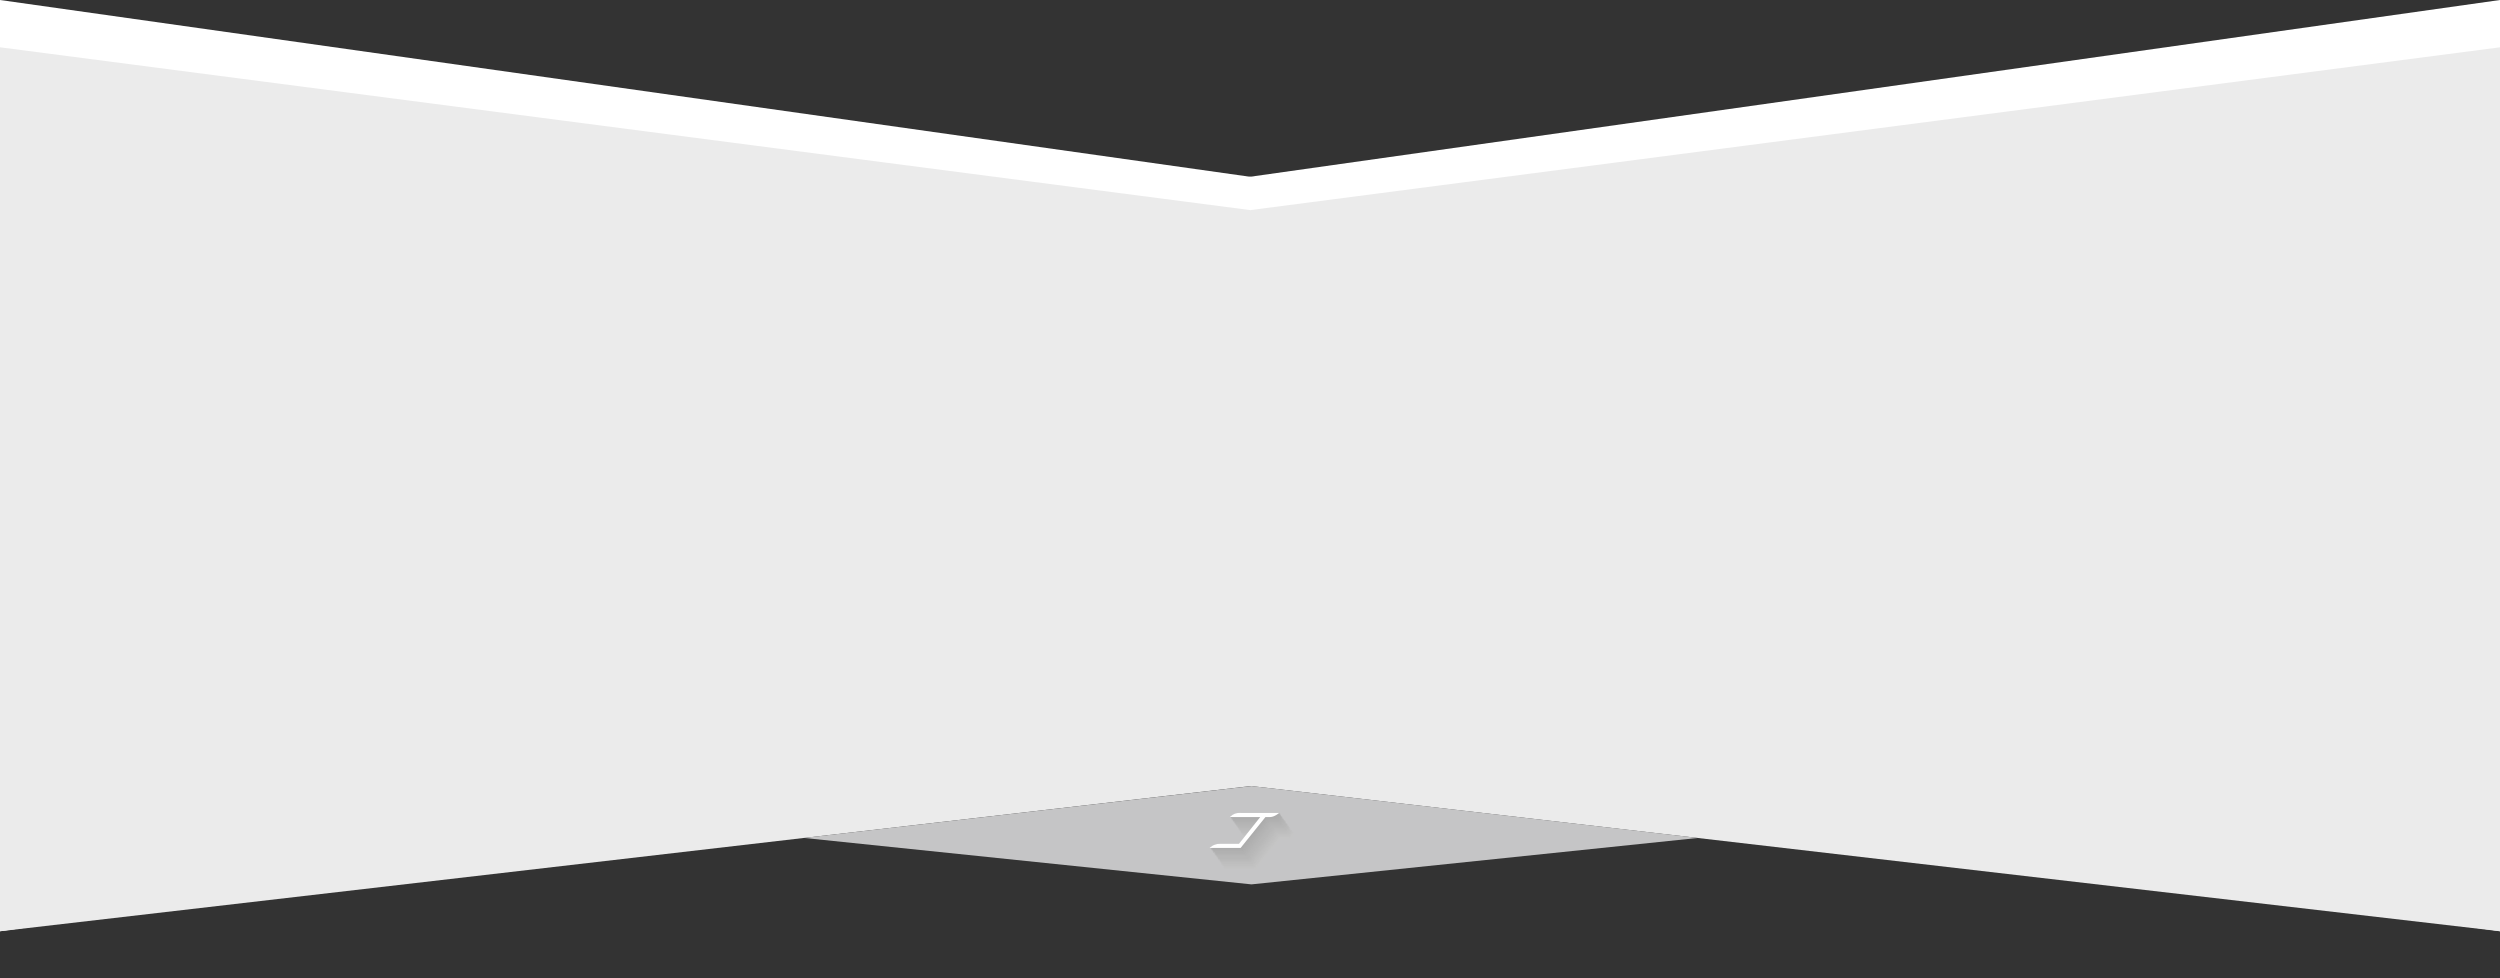 <?xml version="1.0" encoding="utf-8"?>
<!-- Generator: Adobe Illustrator 19.0.0, SVG Export Plug-In . SVG Version: 6.00 Build 0)  -->
<svg version="1.1" id="圖層_1" xmlns="http://www.w3.org/2000/svg" xmlns:xlink="http://www.w3.org/1999/xlink" x="0px" y="0px"
	 viewBox="179 -73.3 1200 469.5" style="enable-background:new 179 -73.3 1200 469.5;" xml:space="preserve">
<rect x="179" y="-73.3" width="1200" height="469.5" fill="#333333" stroke="none"/>
<style type="text/css">
	.st0{fill:#FFFFFF;}
	.st1{fill:#EBEBEB;}
	.st2{fill:#C5C5C6;}
	.st3{fill:#C5C5C5;}
	.st4{fill:#C4C4C4;}
	.st5{fill:#C3C3C3;}
	.st6{fill:#C2C2C2;}
	.st7{fill:#C1C1C1;}
	.st8{fill:#C0C0C0;}
	.st9{fill:#BFBFBF;}
	.st10{fill:#BEBEBE;}
	.st11{fill:#BDBDBD;}
	.st12{fill:#BCBCBC;}
	.st13{fill:#BBBBBB;}
	.st14{fill:#BABABA;}
	.st15{fill:#B9B9B9;}
	.st16{fill:#B8B8B8;}
	.st17{fill:#B7B7B7;}
	.st18{fill:#B6B6B6;}
	.st19{fill:#B5B5B5;}
	.st20{fill:#B4B4B4;}
	.st21{fill:#B3B3B3;}
	.st22{fill:#B2B2B2;}
	.st23{fill:#B1B1B1;}
	.st24{fill:#B0B0B0;}
	.st25{fill:#AFAFAF;}
	.st26{fill:#AEAEAE;}
	.st27{fill:#ADADAD;}
	.st28{fill:#ACACAC;}
	.st29{fill:#ABABAB;}
</style>
<polygon id="XMLID_1_" class="st0" points="1379,-73.3 1379,204 179,373.7 179,96.4 "/>
<polygon id="XMLID_2_" class="st0" points="1379,96.4 1379,373.7 179,204 179,-73.3 "/>
<polygon class="st1" points="779.5,27.5 779.5,27.6 179,-50.6 179,373.7 779.5,304 1379,373.7 1379,-50.6 "/>
<polygon class="st2" points="779.7,351.2 564.8,328.9 779.7,304 994.1,328.9 "/>
<g>
	<g>
		<polygon class="st3" points="778,327 776.4,329.2 790.9,329.2 780.7,341.9 768.5,341.9 766.8,344 781.7,344 793.6,329.2 
			798.5,329.2 800.2,327 		"/>
		<path class="st4" d="M777.9,326.7c-0.2,0-1.8,2-1.8,2h14.5l-10.2,12.8c0,0-12,0-12.2,0c-0.1,0-1.9,2-1.9,2h14.9l11.9-14.8h5l1.7-2
			C800,326.7,778,326.7,777.9,326.7z"/>
		<path class="st5" d="M777.8,326.3c-0.4,0-1.9,2-1.9,2h14.6l-10.2,12.8c0,0-11.8,0-12,0c-0.2,0-2,2-2,2h14.9l11.9-14.8h5l1.7-2
			C799.7,326.3,778.1,326.3,777.8,326.3z"/>
		<path class="st6" d="M777.7,325.9c-0.5,0-2,2-2,2h14.6L780,340.7c0,0-11.5,0-11.9,0c-0.4,0-2,2-2,2H781l11.9-14.8h5l1.7-2
			C799.4,325.9,778.2,325.9,777.7,325.9z"/>
		<path class="st7" d="M777.6,325.5c-0.7,0-2.2,2-2.2,2h14.6l-10.2,12.8c0,0-11.4,0-11.8,0s-2.2,2-2.2,2h14.9l11.9-14.8h5l1.7-2
			C799.2,325.5,778.3,325.5,777.6,325.5z"/>
		<path class="st8" d="M777.5,325.2c-0.9,0-2.4,2-2.4,2h14.6L779.5,340c0,0-11.1,0-11.6,0c-0.5,0-2.3,2-2.3,2h14.9l11.9-14.8h5
			l1.7-2C798.9,325.2,778.4,325.2,777.5,325.2z"/>
		<path class="st9" d="M777.4,324.8c-1.1,0-2.6,2-2.6,2h14.6l-10.3,12.9c0,0-10.9,0-11.5,0c-0.6,0-2.4,2-2.4,2h14.9l11.9-14.8h5
			l1.7-2C798.6,324.8,778.5,324.8,777.4,324.8z"/>
		<path class="st10" d="M777.3,324.4c-1.2,0-2.8,2-2.8,2h14.6l-10.2,12.8c0,0-10.6,0-11.4,0c-0.8,0-2.6,2-2.6,2h14.9l11.9-14.8h5
			l1.7-2C798.4,324.4,778.6,324.4,777.3,324.4z"/>
		<path class="st11" d="M777.2,324c-1.4,0-2.8,2-2.8,2h14.5l-10.2,12.8c0,0-10.4,0-11.3,0s-2.7,2-2.7,2h14.9l11.9-14.8h5l1.7-2
			C798.1,324,778.6,324,777.2,324z"/>
		<path class="st12" d="M777.1,323.7c-1.6,0-3,2-3,2h14.6l-10.2,12.8c0,0-10.2,0-11.2,0s-2.8,2-2.8,2h14.9l11.9-14.8h5l1.7-2
			C797.8,323.7,778.7,323.7,777.1,323.7z"/>
		<path class="st13" d="M777,323.3c-1.8,0-3.2,2-3.2,2h14.6l-10.2,12.8c0,0-9.9,0-11,0c-1.1,0-2.9,2-2.9,2h14.9l11.9-14.8h5l1.7-2
			C797.6,323.3,778.7,323.3,777,323.3z"/>
		<path class="st14" d="M776.9,322.9c-2,0-3.4,2-3.4,2h14.6l-10.2,12.8c0,0-9.8,0-10.9,0s-3,2-3,2h14.9l11.9-14.8h5l1.7-2
			C797.4,322.9,778.8,322.9,776.9,322.9z"/>
		<path class="st15" d="M776.8,322.5c-2.1,0-3.5,2-3.5,2h14.6l-10.2,12.8c0,0-9.5,0-10.8,0s-3.2,2-3.2,2h14.9l11.9-14.8h5l1.7-2
			C797.1,322.5,778.9,322.5,776.8,322.5z"/>
		<path class="st16" d="M776.7,322.1c-2.3,0-3.6,2-3.6,2h14.6l-10.3,12.9c0,0-9.3,0-10.6,0c-1.4,0-3.3,2-3.3,2h14.9l11.9-14.8h5
			l1.7-2C796.8,322.1,779,322.1,776.7,322.1z"/>
		<path class="st17" d="M776.6,321.8c-2.5,0-3.8,2-3.8,2h14.6l-10.2,12.8c0,0-9.1,0-10.6,0c-1.5,0-3.4,2-3.4,2h14.9l11.9-14.8h5
			l1.7-2C796.6,321.8,779,321.8,776.6,321.8z"/>
		<path class="st17" d="M776.5,321.4c-2.7,0-4,2-4,2h14.6l-10.2,12.8c0,0-8.9,0-10.5,0c-1.6,0-3.5,2-3.5,2h14.9l11.9-14.8h5l1.7-2
			C796.3,321.4,779.1,321.4,776.5,321.4z"/>
		<path class="st18" d="M776.4,321c-2.8,0-4.2,2-4.2,2h14.6l-10.2,12.8c0,0-8.6,0-10.3,0c-1.7,0-3.6,2-3.6,2h14.9l11.9-14.8h5l1.7-2
			C796,321,779.2,321,776.4,321z"/>
		<path class="st19" d="M776.3,320.6c-3,0-4.3,2-4.3,2h14.6l-10.2,12.8c0,0-8.3,0-10.2,0s-3.7,2-3.7,2h14.9l11.9-14.8h5l1.7-2
			C795.8,320.6,779.3,320.6,776.3,320.6z"/>
		<path class="st20" d="M776.2,320.3c-3.2,0-4.5,2-4.5,2h14.6L776,335.2c0,0-8.2,0-10.1,0c-2,0-3.9,2-3.9,2h14.9l11.9-14.8h5l1.7-2
			C795.5,320.3,779.4,320.3,776.2,320.3z"/>
		<path class="st21" d="M776.1,319.9c-3.4,0-4.6,2-4.6,2H786l-10.2,12.8c0,0-7.9,0-9.9,0s-4,2-4,2h14.9l11.9-14.8h5l1.7-2
			C795.3,319.9,779.5,319.9,776.1,319.9z"/>
		<path class="st22" d="M776,319.5c-3.5,0-4.8,2-4.8,2h14.6l-10.2,12.8c0,0-7.7,0-9.8,0s-4.1,2-4.1,2h14.8l11.9-14.8h5l1.7-2
			C795,319.5,779.5,319.5,776,319.5z"/>
		<path class="st23" d="M775.9,319.1c-3.7,0-5,2-5,2h14.6l-10.2,12.8c0,0-7.5,0-9.8,0s-4.3,2-4.3,2h14.9l11.9-14.8h5l1.7-2
			C794.7,319.1,779.5,319.1,775.9,319.1z"/>
		<path class="st24" d="M775.8,318.8c-3.9,0-5.1,2-5.1,2h14.6L775,333.6c0,0-7.3,0-9.6,0c-2.4,0-4.3,2-4.3,2H776l11.9-14.8h5l1.7-2
			C794.5,318.8,779.6,318.8,775.8,318.8z"/>
		<path class="st25" d="M775.6,318.4c-4.1,0-5.3,2-5.3,2h14.6l-10.2,12.8c0,0-7,0-9.5,0s-4.4,2-4.4,2h14.9l11.9-14.8h5l1.7-2
			C794.2,318.4,779.7,318.4,775.6,318.4z"/>
		<path class="st26" d="M775.6,318c-4.3,0-5.5,2-5.5,2h14.6l-10.2,12.8c0,0-6.7,0-9.4,0c-2.6,0-4.6,2-4.6,2h14.9l11.9-14.8h5l1.7-2
			C793.9,318,779.8,318,775.6,318z"/>
		<path class="st27" d="M775.5,317.6c-4.4,0-5.6,2-5.6,2h14.6l-10.3,12.9c0,0-6.6,0-9.2,0s-4.7,2-4.7,2h14.9l11.9-14.8h5l1.7-2
			C793.7,317.6,779.9,317.6,775.5,317.6z"/>
		<path class="st28" d="M775.4,317.3c-4.5,0-5.8,2-5.8,2h14.6L774,332.1c0,0-6.3,0-9.1,0c-2.8,0-4.8,2-4.8,2h14.9l11.9-14.8h5l1.7-2
			C793.4,317.3,779.9,317.3,775.4,317.3z"/>
		<path class="st29" d="M775.3,316.9c-4.7,0-5.9,2-5.9,2h14.6l-10.2,12.8c0,0-6.1,0-9.1,0s-5,2-5,2h14.9l11.9-14.8h5l1.7-2
			C793.1,316.9,780,316.9,775.3,316.9z"/>
	</g>
	<path class="st0" d="M773.8,316.9c-2.8,0-4.5,2-4.5,2h14.6l-10.2,12.8c0,0-5.8,0-9.1,0c-3.2,0-5,2-5,2h14.9l11.9-14.8
		c0,0,0.7,0,2.1,0c2.3,0,4.5-2,4.5-2S776.6,316.9,773.8,316.9z"/>
</g>
</svg>
